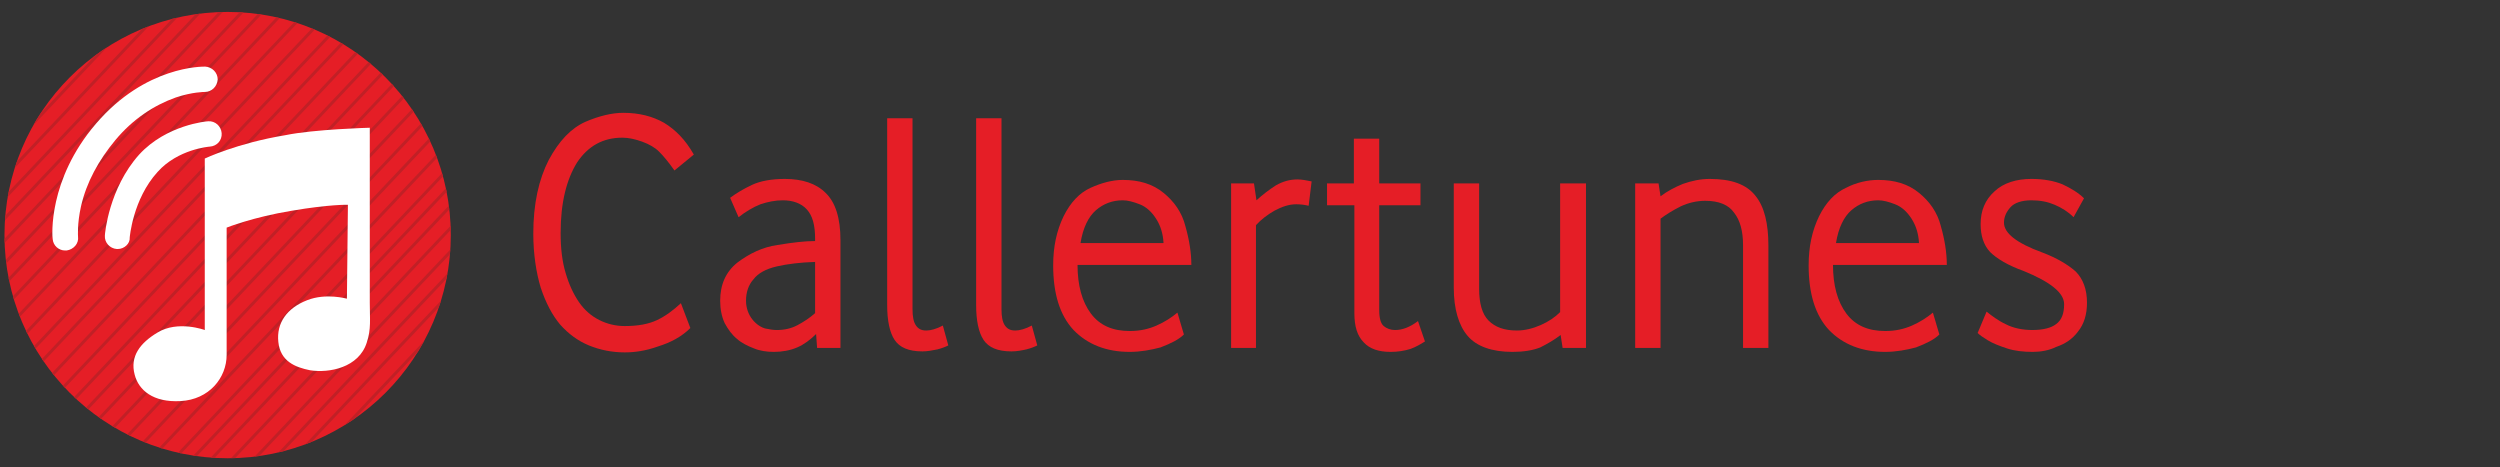 <?xml version="1.0" encoding="utf-8"?>
<!-- Generator: Adobe Illustrator 23.0.1, SVG Export Plug-In . SVG Version: 6.00 Build 0)  -->
<svg version="1.1" id="Layer_1" xmlns="http://www.w3.org/2000/svg" xmlns:xlink="http://www.w3.org/1999/xlink" x="0px" y="0px"
	 width="503px" height="94px" viewBox="0 0 503 94" style="enable-background:new 0 0 503 94;" xml:space="preserve">
<rect x="0" y="0" width="503" height="94" fill="#333333" stroke="none"/>
<style type="text/css">
	.st0{fill:#E51E26;}
	.st1{clip-path:url(#SVGID_2_);}
	.st2{fill:#C12026;}
	.st3{fill:#FFFFFF;}
	.st4{enable-background:new    ;}
</style>
<circle class="st0" cx="45.8" cy="47.3" r="44.9"/>
<g>
	<g>
		<g>
			<g>
				<defs>
					<circle id="SVGID_1_" cx="45.8" cy="47.3" r="44.9"/>
				</defs>
				<clipPath id="SVGID_2_">
					<use xlink:href="#SVGID_1_"  style="overflow:visible;"/>
				</clipPath>
				<g class="st1">
					
						<rect x="-37.1" y="5.3" transform="matrix(0.687 -0.727 0.727 0.687 1.089 13.796)" class="st2" width="107.3" height="0.6"/>
					
						<rect x="-34.5" y="7" transform="matrix(0.687 -0.727 0.727 0.687 0.699 16.156)" class="st2" width="107.3" height="0.6"/>
					
						<rect x="-34.9" y="11.7" transform="matrix(0.687 -0.727 0.727 0.687 -2.844 17.407)" class="st2" width="107.3" height="0.6"/>
					
						<rect x="-32.1" y="13.4" transform="matrix(0.687 -0.727 0.727 0.687 -3.209 19.947)" class="st2" width="107.3" height="0.6"/>
					
						<rect x="-31.5" y="17.1" transform="matrix(0.687 -0.727 0.727 0.687 -5.687 21.543)" class="st2" width="107.3" height="0.6"/>
					
						<rect x="-29" y="18.6" transform="matrix(0.687 -0.727 0.727 0.687 -6.017 23.792)" class="st2" width="107.3" height="0.6"/>
					
						<rect x="6.7" y="65.1" transform="matrix(0.687 -0.727 0.727 0.687 -27.44 67.051)" class="st2" width="114.7" height="0.6"/>
					
						<rect x="10.7" y="67.7" transform="matrix(0.687 -0.727 0.727 0.687 -28.874 68.894)" class="st2" width="109.7" height="0.6"/>
					
						<rect x="12.2" y="70.8" transform="matrix(0.687 -0.727 0.727 0.687 -30.758 70.801)" class="st2" width="109.3" height="0.6"/>
					
						<rect x="15.2" y="73.3" transform="matrix(0.687 -0.727 0.727 0.687 -31.903 73.086)" class="st2" width="107.3" height="0.6"/>
					
						<rect x="15.9" y="76.9" transform="matrix(0.687 -0.727 0.727 0.687 -34.381 74.681)" class="st2" width="107.3" height="0.6"/>
					
						<rect x="18.3" y="78.4" transform="matrix(0.687 -0.727 0.727 0.687 -34.711 76.93)" class="st2" width="107.3" height="0.6"/>
					
						<rect x="21.1" y="79.9" transform="matrix(0.687 -0.727 0.727 0.687 -34.882 79.435)" class="st2" width="107.3" height="0.6"/>
					
						<rect x="21.7" y="83.7" transform="matrix(0.687 -0.727 0.727 0.687 -37.445 81.056)" class="st2" width="107.3" height="0.6"/>
					
						<rect x="24.3" y="85.2" transform="matrix(0.687 -0.727 0.727 0.687 -37.749 83.391)" class="st2" width="107.3" height="0.6"/>
					
						<rect x="26.5" y="86.6" transform="matrix(0.687 -0.727 0.727 0.687 -38.1 85.434)" class="st2" width="107.3" height="0.6"/>
					
						<rect x="27.1" y="90.4" transform="matrix(0.687 -0.727 0.727 0.687 -40.646 87.089)" class="st2" width="107.3" height="0.6"/>
					
						<rect x="29.6" y="92" transform="matrix(0.687 -0.727 0.727 0.687 -41.061 89.364)" class="st2" width="107.3" height="0.6"/>
					
						<rect x="31.5" y="93.9" transform="matrix(0.687 -0.727 0.727 0.687 -41.81 91.401)" class="st2" width="107.3" height="0.6"/>
					
						<rect x="-29.4" y="23.4" transform="matrix(0.687 -0.727 0.727 0.687 -9.594 25.06)" class="st2" width="107.3" height="0.6"/>
					
						<rect x="-26.6" y="25" transform="matrix(0.687 -0.727 0.727 0.687 -9.925 27.583)" class="st2" width="107.3" height="0.6"/>
					
						<rect x="-27.9" y="26.2" transform="matrix(0.687 -0.727 0.727 0.687 -9.909 30.037)" class="st2" width="115.6" height="0.6"/>
					
						<rect x="-25.2" y="28" transform="matrix(0.687 -0.727 0.727 0.687 -10.374 32.541)" class="st2" width="115.6" height="0.6"/>
					
						<rect x="-25.5" y="33.1" transform="matrix(0.687 -0.727 0.727 0.687 -14.199 33.92)" class="st2" width="115.6" height="0.6"/>
					
						<rect x="-22.5" y="34.9" transform="matrix(0.687 -0.727 0.727 0.687 -14.527 36.656)" class="st2" width="115.6" height="0.6"/>
					
						<rect x="-21.8" y="38.9" transform="matrix(0.687 -0.727 0.727 0.687 -17.21 38.414)" class="st2" width="115.6" height="0.6"/>
					
						<rect x="-19.2" y="40.5" transform="matrix(0.687 -0.727 0.727 0.687 -17.615 40.807)" class="st2" width="115.6" height="0.6"/>
					
						<rect x="-20.3" y="43.8" transform="matrix(0.687 -0.727 0.727 0.687 -19.466 42.94)" class="st2" width="120.8" height="0.6"/>
					
						<rect x="-22.4" y="45.9" transform="matrix(0.687 -0.727 0.727 0.687 -20.22 45.517)" class="st2" width="130.3" height="0.6"/>
					
						<rect x="-12.4" y="46.3" transform="matrix(0.687 -0.727 0.727 0.687 -19.24 48.6)" class="st2" width="118.5" height="0.6"/>
					
						<rect x="-12.1" y="49.3" transform="matrix(0.687 -0.727 0.727 0.687 -20.91 50.649)" class="st2" width="120.9" height="0.6"/>
					
						<rect x="-8.2" y="50.4" transform="matrix(0.687 -0.727 0.727 0.687 -20.7 53.418)" class="st2" width="119.8" height="0.6"/>
					
						<rect x="-7.9" y="54" transform="matrix(0.687 -0.727 0.727 0.687 -22.933 55.295)" class="st2" width="121.2" height="0.6"/>
					
						<rect x="-7" y="58" transform="matrix(0.687 -0.727 0.727 0.687 -25.635 57.116)" class="st2" width="120.9" height="0.6"/>
					
						<rect x="-4" y="59.9" transform="matrix(0.687 -0.727 0.727 0.687 -26.195 59.685)" class="st2" width="120.4" height="0.6"/>
					
						<rect x="-5.1" y="63.1" transform="matrix(0.687 -0.727 0.727 0.687 -28.059 61.756)" class="st2" width="125.6" height="0.6"/>
					
						<rect x="-6.5" y="67" transform="matrix(0.687 -0.727 0.727 0.687 -30.53 63.681)" class="st2" width="130.3" height="0.6"/>
				</g>
			</g>
		</g>
	</g>
</g>
<g>
	<path class="st3" d="M13.1,50.4c-1.3,0-2.4-1-2.5-2.3c-0.1-0.5-1-11.9,8.7-23.2c10-11.7,21.5-11.5,22-11.5c1.4,0.1,2.5,1.2,2.5,2.6
		c-0.1,1.4-1.2,2.5-2.6,2.5c-0.1,0-2.5,0-5.8,1.1c-4.5,1.6-8.7,4.4-12.2,8.6c-3.4,4.1-5.8,8.5-6.9,13.3c-0.8,3.6-0.6,6-0.6,6.1
		c0.2,1.4-0.9,2.6-2.3,2.8C13.2,50.4,13.2,50.4,13.1,50.4z"/>
	<path class="st3" d="M23.7,50.1c-0.1,0-0.2,0-0.2,0c-1.4-0.1-2.5-1.3-2.4-2.7c0-0.4,0.8-9.5,6.9-16.3c5.5-6,13.6-6.7,13.9-6.7
		c1.4-0.1,2.6,1,2.7,2.4c0.1,1.4-0.9,2.6-2.4,2.7c-0.1,0-6.4,0.5-10.5,5.1c-5,5.5-5.6,13.2-5.6,13.2C26.2,49,25,50.1,23.7,50.1z"/>
	<path class="st3" d="M41.2,31.9v34.5c0,0-5.4-2-9.5,0.5c-3.5,2.1-5.6,4.8-4.6,8.5c0.8,3.1,3.7,5.6,9.2,5.3c5.8-0.3,9.3-4.7,9.3-9.3
		c0-5.4,0-25.6,0-25.6s5.2-2.1,13.1-3.4c7.6-1.3,11.3-1.2,11.3-1.2l-0.2,18.9c0,0-4.2-1.2-8,0.3c-4.1,1.6-6.2,4.6-5.8,8.4
		c0.4,3.9,3.4,5.1,6.4,5.7c3.8,0.6,9.8-0.5,11.4-5.6c0.9-2.7,0.6-4.7,0.6-8c0-3.3,0-35.2,0-35.2s-11.2,0.3-17,1.5
		C47.7,28.8,41.2,31.9,41.2,31.9z"/>
</g>
<g class="st4">
	<path class="st0" d="M125.7,70.9c-2.6,0-5-0.5-7.2-1.4c-2.2-0.9-4.1-2.3-5.8-4.2c-1.6-1.9-2.9-4.4-3.9-7.4c-0.9-3-1.5-6.7-1.5-10.9
		c0-6,1.1-10.9,3.1-14.8c2.1-3.9,4.5-6.4,7.4-7.7c2.8-1.2,5.4-1.8,7.6-1.8c3.2,0,5.9,0.7,8.2,2c2.3,1.4,4.3,3.4,6,6.4l-3.9,3.2
		c-1.2-1.7-2.2-2.9-3.1-3.8c-0.8-0.8-2-1.5-3.4-2c-1.4-0.5-2.7-0.8-4-0.8c-3.9,0-6.9,1.7-9.1,5c-2.1,3.4-3.3,8-3.3,14.2
		c0,3,0.3,5.7,1,8c0.7,2.4,1.6,4.3,2.7,5.9c1.1,1.6,2.5,2.8,4.1,3.6c1.6,0.8,3.3,1.2,5.1,1.2c2.7,0,4.8-0.4,6.5-1.2
		c1.7-0.8,3.3-2,4.8-3.4l1.9,5c-1.7,1.7-3.9,2.9-6.5,3.7C129.9,70.6,127.7,70.9,125.7,70.9z"/>
	<path class="st0" d="M155.7,70.8c-1.4,0-2.8-0.2-4-0.7c-1.3-0.5-2.5-1.1-3.4-1.9c-1-0.8-1.8-1.9-2.5-3.2c-0.6-1.3-0.9-2.8-0.9-4.5
		c0-3.2,1.1-5.8,3.5-7.7c2.4-1.8,5.1-3.1,8-3.5c3-0.5,5.5-0.8,7.6-0.8v-0.4c0-2.8-0.5-4.7-1.7-6c-1.1-1.2-2.8-1.8-4.8-1.8
		c-1.5,0-3,0.3-4.5,0.8c-1.5,0.6-3,1.5-4.4,2.6l-1.7-3.9c1.2-0.9,2.7-1.8,4.4-2.6s4-1.2,6.6-1.2c3.5,0,6.3,0.9,8.2,2.8
		c2,1.9,3,5.1,3,9.5V70h-4.7l-0.2-2.8c-1.1,1.1-2.4,2.1-3.8,2.7C159,70.5,157.4,70.8,155.7,70.8z M156.3,66.4c1.5,0,2.9-0.3,4.2-1
		c1.3-0.7,2.5-1.5,3.5-2.4V52.7c-3,0.1-5.5,0.4-7.7,0.9s-3.8,1.4-4.7,2.6c-1,1.1-1.5,2.6-1.5,4.3c0,1.5,0.5,2.8,1.3,3.8
		c0.8,1,1.8,1.6,2.6,1.8C154.9,66.3,155.7,66.4,156.3,66.4z"/>
	<path class="st0" d="M185.6,70.7c-2.8,0-4.6-0.8-5.6-2.3s-1.5-3.9-1.5-7V23.8h5.1v38.4c0,1.5,0.2,2.6,0.7,3.3s1.1,1,2.1,1
		c0.8,0,2-0.3,3.3-1l1.1,4c-0.6,0.3-1.4,0.6-2.2,0.8C187.6,70.5,186.6,70.7,185.6,70.7z"/>
	<path class="st0" d="M203.5,70.7c-2.8,0-4.6-0.8-5.6-2.3s-1.5-3.9-1.5-7V23.8h5.1v38.4c0,1.5,0.2,2.6,0.7,3.3s1.1,1,2.1,1
		c0.8,0,2-0.3,3.3-1l1.1,4c-0.6,0.3-1.4,0.6-2.2,0.8C205.6,70.5,204.6,70.7,203.5,70.7z"/>
	<path class="st0" d="M227.3,70.8c-4.7,0-8.5-1.5-11.3-4.4c-2.8-3-4.1-7.4-4.1-13c0-3.8,0.7-7,2.1-9.9c1.4-2.8,3.2-4.7,5.4-5.7
		s4.4-1.6,6.5-1.6c3.3,0,6,0.8,8.2,2.6c2.1,1.7,3.7,3.9,4.4,6.7c0.8,2.8,1.2,5.4,1.2,7.8h-22.9c0,4.1,0.9,7.4,2.7,9.8
		c1.8,2.4,4.4,3.5,7.8,3.5c2.1,0,3.8-0.4,5.4-1.1c1.6-0.7,3-1.6,4.2-2.6l1.3,4.4c-1,1-2.6,1.8-4.7,2.6
		C231.6,70.4,229.5,70.8,227.3,70.8z M217.4,48.9h16.7c-0.1-1.9-0.6-3.5-1.5-4.9c-0.9-1.4-2-2.4-3.3-2.9c-1.3-0.5-2.4-0.8-3.4-0.8
		c-2.1,0-3.9,0.7-5.4,2C219,43.6,217.9,45.8,217.4,48.9z"/>
	<path class="st0" d="M247.7,70V36.9h4.6l0.5,3.4c1.2-1.1,2.5-2.1,3.9-3c1.4-0.8,2.8-1.2,4.4-1.2c0.8,0,1.8,0.2,2.8,0.4l-0.6,4.9
		c-0.8-0.2-1.7-0.3-2.5-0.3c-1.5,0-2.9,0.5-4.4,1.3c-1.4,0.8-2.7,1.8-3.7,2.9V70H247.7z"/>
	<path class="st0" d="M279.8,70.8c-2.4,0-4.2-0.6-5.4-1.9c-1.3-1.3-1.9-3.2-1.9-5.9V41.3H267v-4.4h5.4v-9h5.1v9h8.3v4.4h-8.3v21.1
		c0,1.6,0.3,2.7,0.9,3.2c0.6,0.5,1.4,0.8,2.3,0.8c1.5,0,3-0.6,4.6-1.8l1.4,4.1c-0.8,0.5-1.8,1.1-2.9,1.5
		C282.5,70.6,281.2,70.8,279.8,70.8z"/>
	<path class="st0" d="M304.3,70.8c-4.1,0-7.2-1.1-9-3.2s-2.8-5.4-2.8-9.7v-21h5.1v21.2c0,2.9,0.6,5.1,1.9,6.4c1.3,1.3,3.1,2,5.7,2
		c1.6,0,3.2-0.4,4.8-1.1s2.9-1.6,3.9-2.6V36.9h5.2V70h-4.7l-0.4-2.6c-1.3,1-2.7,1.8-4.1,2.5C308.4,70.5,306.5,70.8,304.3,70.8z"/>
	<path class="st0" d="M329,70V36.9h4.7l0.4,2.6c1.3-1,2.8-1.8,4.5-2.5c1.7-0.6,3.5-1,5.4-1c4.4,0,7.4,1.1,9.2,3.4
		c1.8,2.2,2.6,5.6,2.6,10V70h-5.1V49.3c0-2.8-0.6-5-1.8-6.5c-1.1-1.6-3.1-2.4-5.8-2.4c-1.7,0-3.4,0.4-4.9,1.1
		c-1.6,0.8-2.9,1.6-4.1,2.5v26H329z"/>
	<path class="st0" d="M379.3,70.8c-4.7,0-8.5-1.5-11.3-4.4c-2.8-3-4.1-7.4-4.1-13c0-3.8,0.7-7,2.1-9.9c1.4-2.8,3.2-4.7,5.4-5.7
		c2.1-1.1,4.4-1.6,6.5-1.6c3.3,0,6,0.8,8.2,2.6c2.1,1.7,3.7,3.9,4.4,6.7c0.8,2.8,1.2,5.4,1.2,7.8h-22.9c0,4.1,0.9,7.4,2.7,9.8
		c1.8,2.4,4.4,3.5,7.8,3.5c2.1,0,3.8-0.4,5.4-1.1c1.6-0.7,3-1.6,4.2-2.6l1.3,4.4c-1,1-2.6,1.8-4.7,2.6
		C383.6,70.4,381.5,70.8,379.3,70.8z M369.4,48.9h16.7c-0.1-1.9-0.6-3.5-1.5-4.9c-0.9-1.4-2-2.4-3.3-2.9c-1.3-0.5-2.4-0.8-3.4-0.8
		c-2.1,0-3.9,0.7-5.4,2C371,43.6,369.9,45.8,369.4,48.9z"/>
	<path class="st0" d="M409,70.8c-1.9,0-3.7-0.2-5.2-0.7c-1.5-0.5-2.8-1-3.8-1.6c-1-0.6-1.7-1.1-2.1-1.5l1.8-4.3
		c1,0.8,2.3,1.8,3.8,2.5c1.5,0.8,3.4,1.2,5.4,1.2c2.1,0,3.8-0.4,4.8-1.2c1.1-0.8,1.6-2.1,1.6-4c0-2.3-2.8-4.5-8.2-6.7
		c-3.1-1.1-5.4-2.5-6.7-3.8c-1.3-1.4-1.9-3.3-1.9-5.6c0-2.7,0.9-4.9,2.8-6.6c1.8-1.7,4.4-2.5,7.4-2.5c2.5,0,4.6,0.4,6.3,1.1
		c1.7,0.8,3.2,1.7,4.3,2.8l-2.1,3.8c-1.1-1.1-2.4-1.9-3.8-2.5c-1.4-0.6-2.9-0.9-4.7-0.9c-1.9,0-3.4,0.5-4.2,1.4s-1.3,1.9-1.3,3.1
		c0,2.1,2.5,4.1,7.7,6c2.9,1.1,5.1,2.4,6.7,3.8c1.5,1.5,2.3,3.6,2.3,6.3c0,2.4-0.6,4.3-1.8,5.8c-1.1,1.5-2.6,2.5-4.4,3.1
		C412.3,70.5,410.6,70.8,409,70.8z"/>
</g>
</svg>
